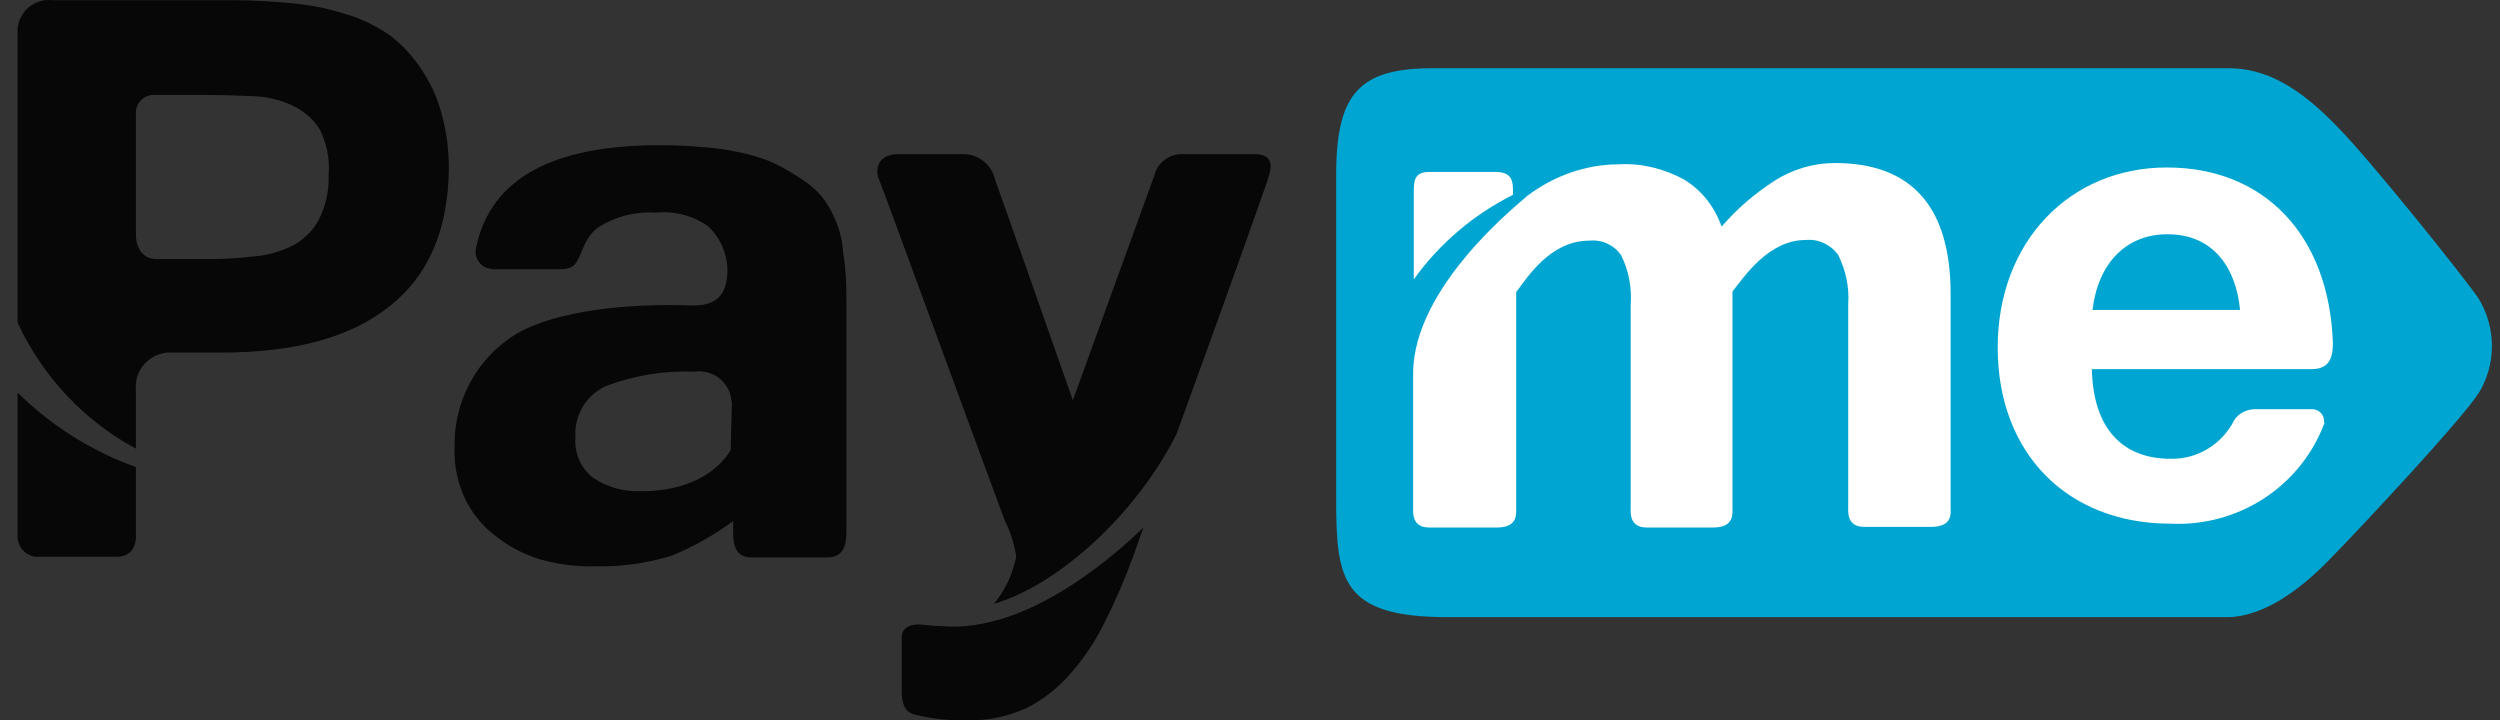 <svg width="118" height="34" viewBox="0 0 118 34" fill="none" xmlns="http://www.w3.org/2000/svg">
<rect x="0" y="0" width="118" height="34" fill="#333333" stroke="none"/>
<path d="M34.486 21.235C34.486 21.235 33.555 23.186 30.253 23.186C29.472 23.216 28.662 23.006 28.001 22.556C27.401 22.105 27.1 21.355 27.16 20.634C27.1 19.614 27.641 18.683 28.571 18.233C29.922 17.722 31.334 17.482 32.775 17.542C33.615 17.422 34.396 17.992 34.516 18.833C34.516 18.923 34.546 18.983 34.546 19.073L34.486 21.235ZM39.41 10.337C39.229 9.916 38.989 9.496 38.689 9.166C38.389 8.836 38.029 8.565 37.638 8.325C37.218 8.055 36.798 7.815 36.317 7.605C35.837 7.425 35.356 7.274 34.876 7.184C34.306 7.064 33.735 6.974 33.165 6.944C32.564 6.884 31.874 6.854 31.123 6.854C26.049 6.854 23.167 8.445 22.477 11.658C22.357 12.108 22.627 12.588 23.107 12.678C23.137 12.678 23.197 12.709 23.227 12.709H26.35C27.19 12.709 27.19 12.438 27.521 11.718C27.671 11.327 27.911 10.967 28.241 10.727C29.052 10.217 29.982 9.976 30.913 10.037C31.784 9.946 32.684 10.156 33.405 10.667C33.975 11.177 34.306 11.928 34.336 12.678C34.336 13.729 34.005 14.42 32.715 14.42C29.622 14.3 26.29 14.66 24.398 15.741C22.507 16.882 21.396 18.953 21.456 21.145C21.426 21.985 21.606 22.826 21.966 23.577C22.297 24.237 22.777 24.837 23.378 25.288C24.008 25.798 24.729 26.159 25.479 26.399C26.35 26.639 27.25 26.759 28.151 26.729C29.352 26.759 30.583 26.579 31.724 26.219C32.745 25.798 33.705 25.258 34.606 24.597V25.198C34.606 25.798 34.786 26.309 35.447 26.309H39.049C39.77 26.309 39.95 25.798 39.95 25.138V14.029C39.95 13.339 39.92 12.648 39.8 11.958C39.77 11.357 39.62 10.817 39.41 10.337ZM44.423 29.551C44.153 29.551 43.853 29.521 43.583 29.491C43.222 29.431 42.562 29.491 42.562 30.091V32.643C42.562 33.634 43.042 33.694 43.282 33.754C44.063 33.934 44.874 34.024 45.684 33.994C46.645 34.024 47.576 33.814 48.446 33.424C49.227 33.034 49.947 32.463 50.518 31.803C51.178 31.052 51.719 30.242 52.139 29.371C52.619 28.44 53.07 27.389 53.49 26.249L53.97 24.898C52.98 25.858 48.626 29.941 44.423 29.551ZM59.164 7.274H55.862C55.201 7.244 54.631 7.665 54.481 8.295L50.638 18.893C50.638 18.893 47.245 9.226 46.975 8.505C46.825 7.785 46.195 7.274 45.474 7.274H42.412C41.331 7.274 41.331 8.115 41.481 8.445C41.631 8.776 45.804 20.214 47.425 24.567C47.696 25.108 47.876 25.678 47.966 26.279C47.846 26.849 47.636 27.419 47.335 27.9C47.215 28.11 47.065 28.32 46.915 28.5C50.068 27.57 53.7 24.147 55.532 20.484C57.393 15.38 59.825 8.595 59.915 8.235C60.035 7.725 60.035 7.274 59.164 7.274ZM6.415 22.045C4.313 21.295 2.422 20.094 0.831 18.533V25.198C0.771 25.708 1.131 26.189 1.641 26.279H1.671H5.514C6.535 26.279 6.415 25.198 6.415 25.198V22.045ZM15.001 10.457C14.701 10.967 14.251 11.387 13.74 11.628C13.17 11.898 12.539 12.078 11.909 12.108C11.218 12.198 10.528 12.228 9.807 12.228H7.376C6.775 12.228 6.415 11.748 6.415 11.057V5.383C6.385 4.903 6.745 4.512 7.195 4.482C7.255 4.482 7.315 4.482 7.346 4.482H9.777C10.558 4.482 11.309 4.512 12.029 4.542C12.659 4.572 13.26 4.722 13.83 4.993C14.341 5.233 14.791 5.623 15.091 6.104C15.422 6.764 15.572 7.515 15.512 8.235C15.542 9.016 15.361 9.796 15.001 10.457ZM19.955 3.371C19.535 2.711 19.024 2.141 18.394 1.66C17.763 1.24 17.073 0.88 16.322 0.669C15.512 0.399 14.701 0.249 13.86 0.159C12.9 0.069 11.939 0.009 10.948 0.009H2.452C1.641 -0.081 0.921 0.519 0.831 1.33V1.36V1.45V15.23C2.002 17.752 3.953 19.854 6.415 21.175V18.413C6.325 17.512 6.985 16.732 7.886 16.641H10.438C13.92 16.641 16.562 15.921 18.394 14.45C20.225 13.009 21.156 10.847 21.186 7.965C21.186 7.154 21.096 6.314 20.886 5.533C20.706 4.783 20.405 4.062 19.955 3.371Z" fill="black" fill-opacity="0.87"/>
<path d="M116.988 14.089C117.829 15.47 117.829 17.211 116.988 18.562C116.148 19.853 111.524 24.807 109.993 26.368C108.672 27.749 106.871 29.13 105.099 29.13H68.352C63.368 29.13 63.068 27.419 63.068 23.636V8.234C63.068 4.362 64.209 3.221 67.631 3.221H105.189C106.961 3.221 108.522 4.121 110.293 5.953C111.824 7.484 116.388 13.188 116.988 14.089Z" fill="#00A6D1"/>
<path d="M71.413 9.195V9.105C71.413 8.594 71.413 8.114 70.573 8.114H67.48C66.76 8.114 66.73 8.504 66.73 9.105V13.188C67.931 11.507 69.552 10.126 71.413 9.195Z" fill="white"/>
<path d="M92.069 23.937V23.727V13.88C92.069 9.766 90.238 7.695 86.605 7.695C85.584 7.695 84.594 7.995 83.753 8.535C82.822 9.136 81.982 9.856 81.261 10.697C80.931 9.766 80.33 8.986 79.49 8.475C78.559 7.965 77.478 7.695 76.427 7.755C74.866 7.755 73.335 8.295 72.074 9.256C71.804 9.526 66.7 13.489 66.7 17.632V23.937C66.7 24.147 66.61 24.898 67.451 24.898H70.663C71.654 24.898 71.564 24.237 71.564 23.967V13.789C72.104 13.069 73.185 11.358 75.016 11.358C75.617 11.297 76.187 11.568 76.517 12.048C76.878 12.769 77.028 13.579 76.968 14.39V22.316V23.937C76.968 24.147 76.878 24.898 77.718 24.898H80.871C81.862 24.898 81.772 24.237 81.772 23.967V23.757V13.759C82.342 13.039 83.483 11.328 85.224 11.328C85.825 11.268 86.395 11.538 86.755 12.018C87.115 12.739 87.296 13.549 87.236 14.36V22.286V23.907C87.236 24.117 87.145 24.868 87.986 24.868H91.198C92.189 24.838 92.069 24.207 92.069 23.937Z" fill="white"/>
<path d="M102.307 11.057C100.356 11.057 99.035 12.408 98.765 14.63H105.73C105.55 12.679 104.499 11.057 102.307 11.057ZM109.723 19.944C108.612 22.946 105.67 24.868 102.457 24.718C97.564 24.718 94.291 21.385 94.291 16.401C94.291 11.418 97.684 7.905 102.277 7.905C106.871 7.905 109.933 11.087 110.113 16.191C110.113 16.852 109.963 17.422 109.122 17.422H98.735C98.795 20.154 100.116 21.655 102.457 21.655C103.718 21.685 104.889 20.965 105.46 19.824C105.67 19.494 106.06 19.314 106.45 19.314H109.122C109.423 19.314 109.663 19.524 109.693 19.824C109.693 19.854 109.693 19.914 109.693 19.944H109.723Z" fill="white"/>
</svg>
